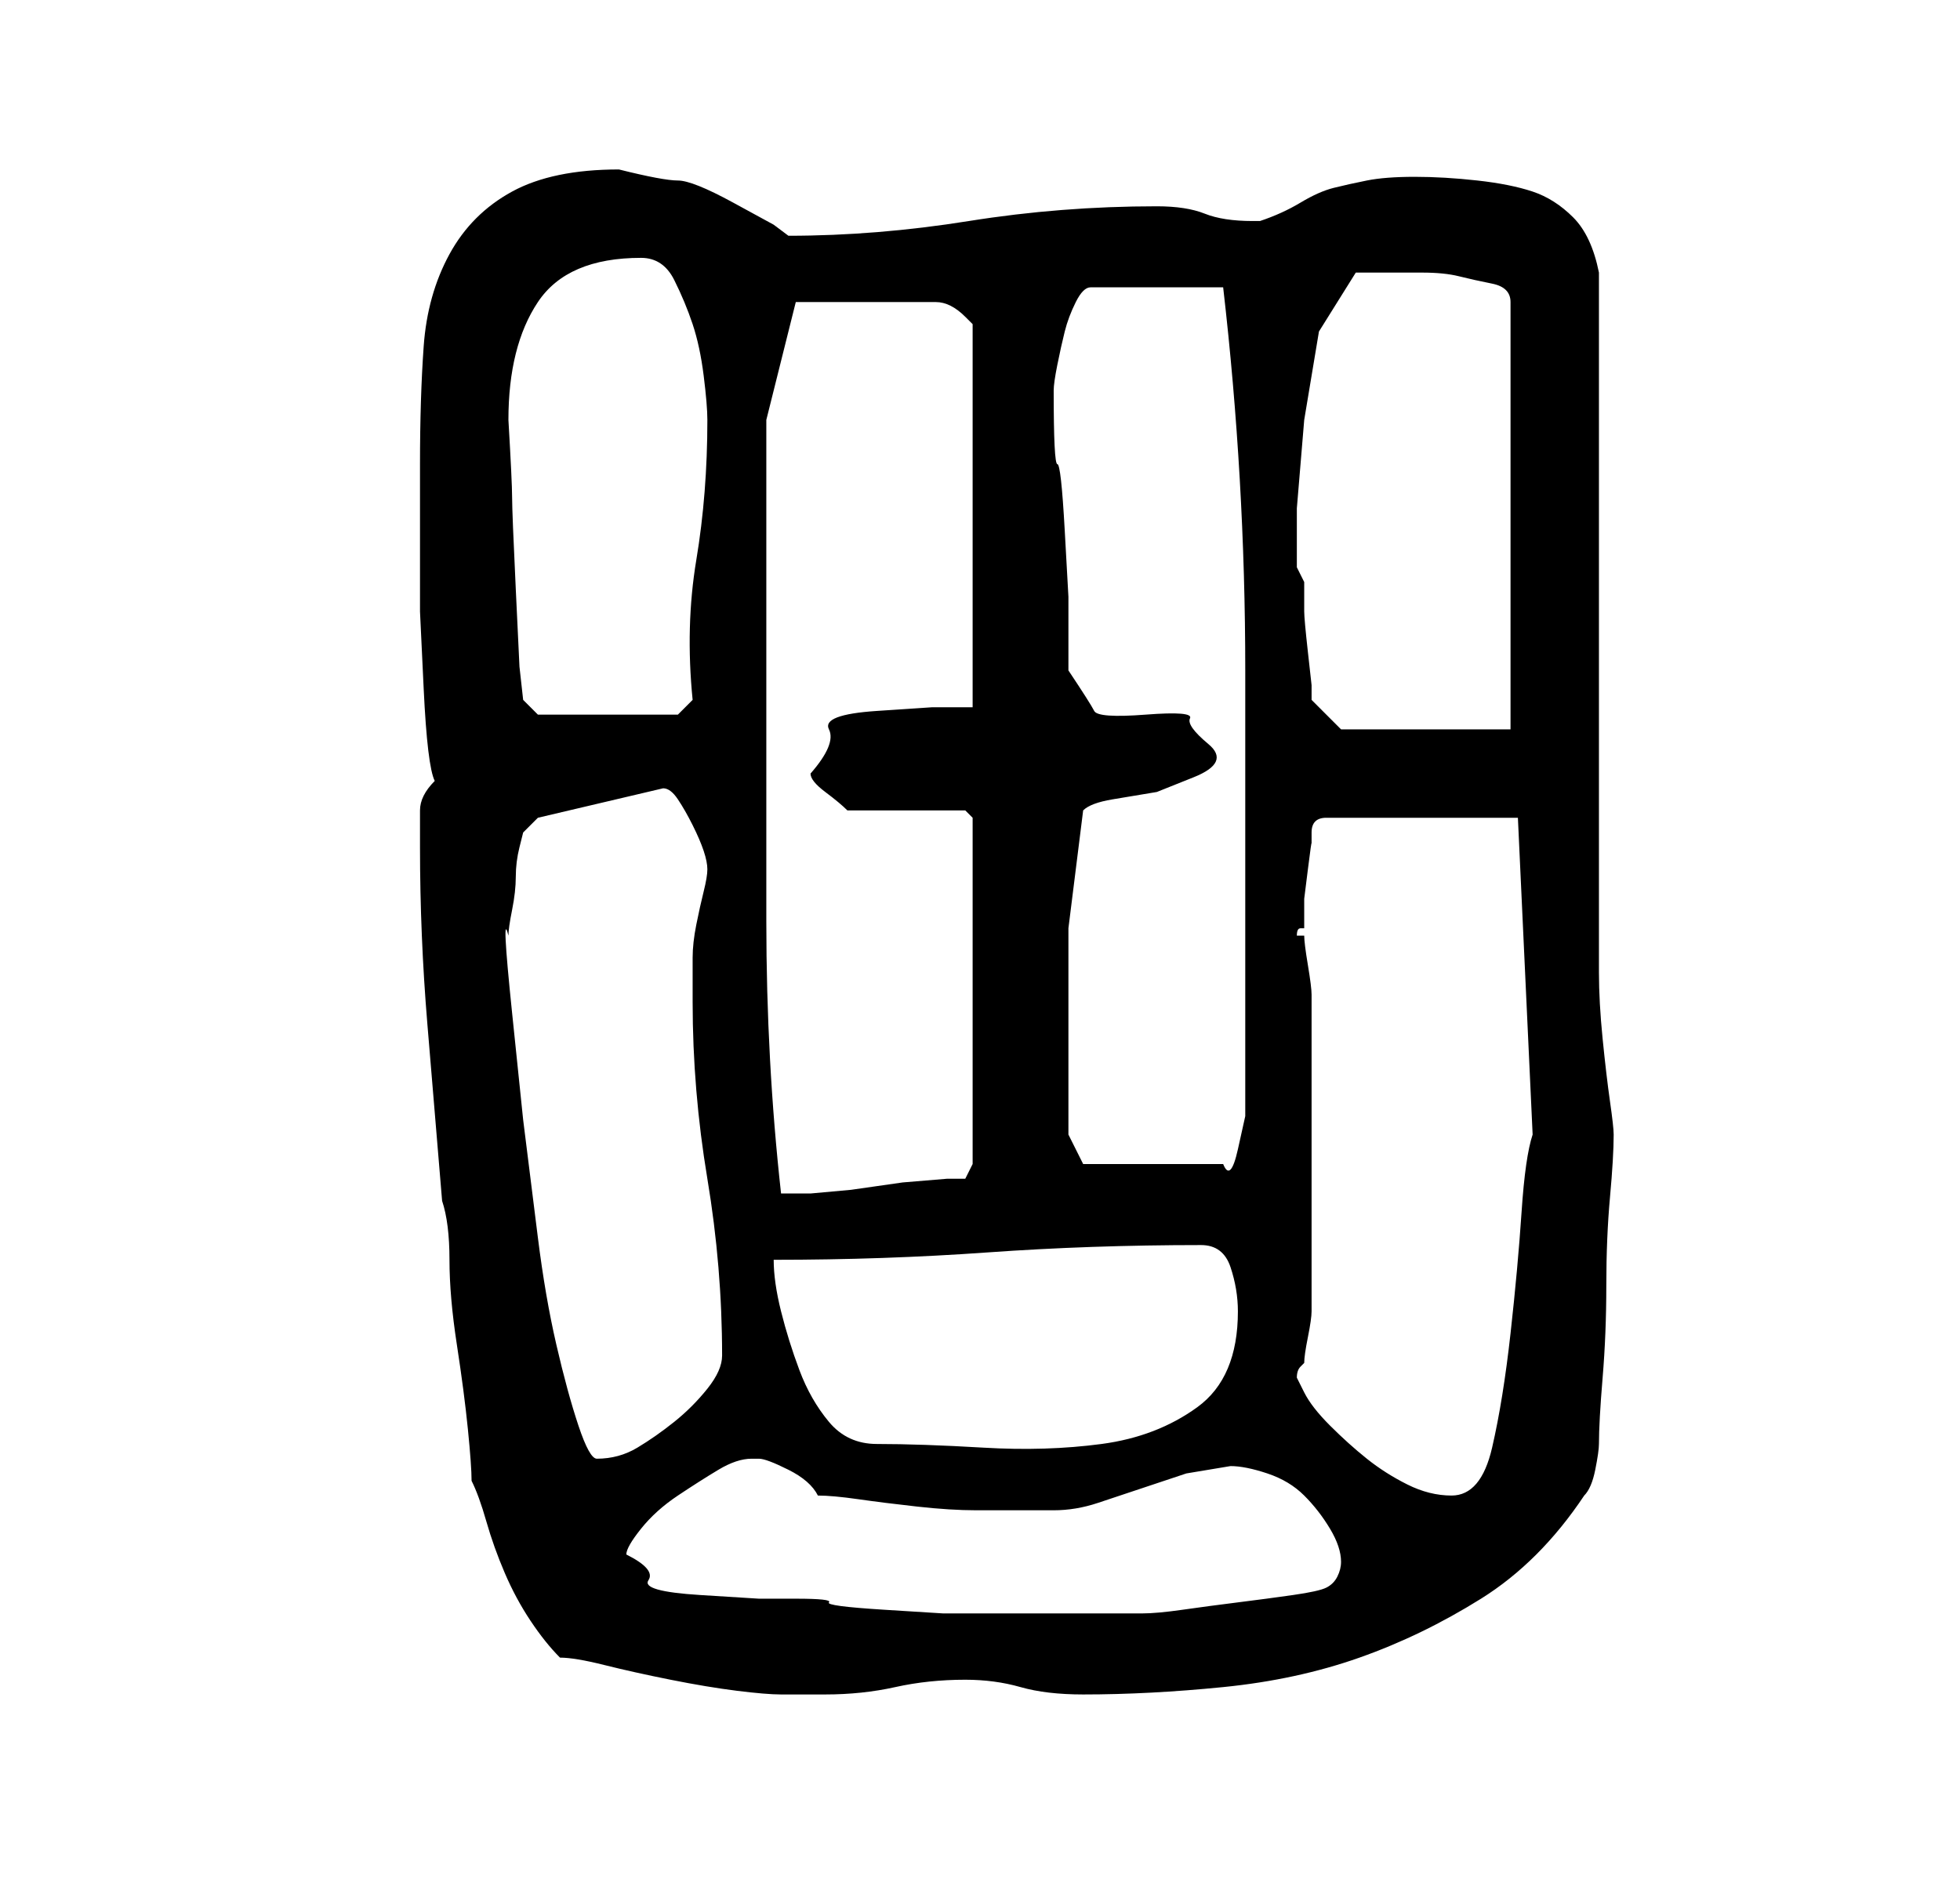 <?xml version="1.0" standalone="no"?>
<!DOCTYPE svg PUBLIC "-//W3C//DTD SVG 1.1//EN" "http://www.w3.org/Graphics/SVG/1.1/DTD/svg11.dtd" >
<svg xmlns="http://www.w3.org/2000/svg" xmlns:xlink="http://www.w3.org/1999/xlink" version="1.1" viewBox="-10 0 266 256">
   <path fill="currentColor"
d="M66 225q2 0 6 1t9 2t9 1.5t6 0.5h6q5 0 9.5 -1t9.5 -1q4 0 7.5 1t8.5 1q9 0 19 -1t18.5 -4t16.5 -8t14 -14q1 -1 1.5 -3.5t0.5 -3.5q0 -3 0.5 -9t0.5 -12.5t0.5 -12t0.5 -8.5q0 -1 -0.5 -4.5t-1 -8.5t-0.5 -9v-5v-10v-16v-18v-19v-16v-11q-1 -5 -3.5 -7.5t-5.5 -3.5
t-7.5 -1.5t-8.5 -0.5t-6.5 0.5t-4.5 1t-4.5 2t-5.5 2.5h-0.5h-0.5q-4 0 -6.5 -1t-6.5 -1q-13 0 -25.5 2t-24.5 2l-2 -1.5t-5.5 -3t-7.5 -3t-8 -1.5q-9 0 -14.5 3t-8.5 8.5t-3.5 12.5t-0.5 16v11v9t0.5 10.5t1.5 12.5q-2 2 -2 4v5q0 12 1 24l2 24q1 3 1 8t1 11.5t1.5 11.5
t0.5 7q1 2 2 5.5t2.5 7t3.5 6.5t4 5zM75 211q0 -1 2 -3.5t5 -4.5t5.5 -3.5t4.5 -1.5h1q1 0 4 1.5t4 3.5q2 0 5.5 0.5t8 1t8 0.5h5.5h5q3 0 6 -1l6 -2l6 -2t6 -1q2 0 5 1t5 3t3.5 4.5t1.5 4.5q0 1 -0.5 2t-1.5 1.5t-4.5 1t-7.5 1t-7.5 1t-5.5 0.5h-1h-3h-4h-2h-3h-4h-3.5
h-2.5h-4t-8 -0.5t-7.5 -1t-4.5 -0.5h-5t-8 -0.5t-7 -2t-3 -3.5zM167 189l-0.5 -1l-0.5 -1q0 -1 0.5 -1.5l0.5 -0.5q0 -1 0.5 -3.5t0.5 -3.5v-43q0 -1 -0.5 -4t-0.5 -4h-1q0 -1 0.5 -1h0.5v-4t0.5 -4t0.5 -3.5v-1.5q0 -1 0.5 -1.5t1.5 -0.5h26l2 43q-1 3 -1.5 10.5t-1.5 16.5
t-2.5 15.5t-5.5 6.5q-3 0 -6 -1.5t-5.5 -3.5t-5 -4.5t-3.5 -4.5zM59 127q0 -1 0.5 -3.5t0.5 -4.5t0.5 -4l0.5 -2l2 -2l17 -4q1 0 2 1.5t2 3.5t1.5 3.5t0.5 2.5v0q0 1 -0.5 3t-1 4.5t-0.5 4.5v3v3q0 12 2 24t2 24q0 2 -2 4.5t-4.5 4.5t-5 3.5t-5.5 1.5q-1 0 -2.5 -4.5t-3 -11
t-2.5 -14.5l-2 -16t-1.5 -14.5t-0.5 -10.5zM95 171q15 0 29 -1t29 -1q3 0 4 3t1 6q0 9 -5.5 13t-13 5t-16 0.5t-14.5 -0.5q-4 0 -6.5 -3t-4 -7t-2.5 -8t-1 -7zM94 88v-8v-10v-8.5v-4.5l4 -16h19q1 0 2 0.5t2 1.5l0.5 0.5l0.5 0.5v52h-5.5t-7.5 0.5t-6.5 2.5t-2.5 6
q0 1 2 2.5t3 2.5h16l1 1v47l-1 2h-2.5t-6 0.5l-7 1t-5.5 0.5h-2h-2q-2 -18 -2 -37v-37zM135 142v-16t2 -16q1 -1 4 -1.5l6 -1t5 -2t2 -4.5t-2.5 -3.5t-6 -0.5t-7 -0.5t-3.5 -5.5v-10t-0.5 -9t-1 -9t-0.5 -10q0 -1 0.5 -3.5t1 -4.5t1.5 -4t2 -2h18q3 26 3 52v52v4v4.5t-1 4.5
t-2 2h-19l-2 -4v-1v-4v-3v-4zM166 77v-8t1 -12l2 -12t5 -8h3h3h3q3 0 5 0.5t4.5 1t2.5 2.5v58h-23l-4 -4v-2t-0.5 -4.5t-0.5 -5.5v-4l-0.5 -1zM59 57q0 -10 4 -16t14 -6q3 0 4.5 3t2.5 6t1.5 7t0.5 6q0 10 -1.5 19t-0.5 19l-2 2h-19l-2 -2l-0.5 -4.5t-0.5 -10.5t-0.5 -12.5
t-0.5 -10.5z" />
</svg>

